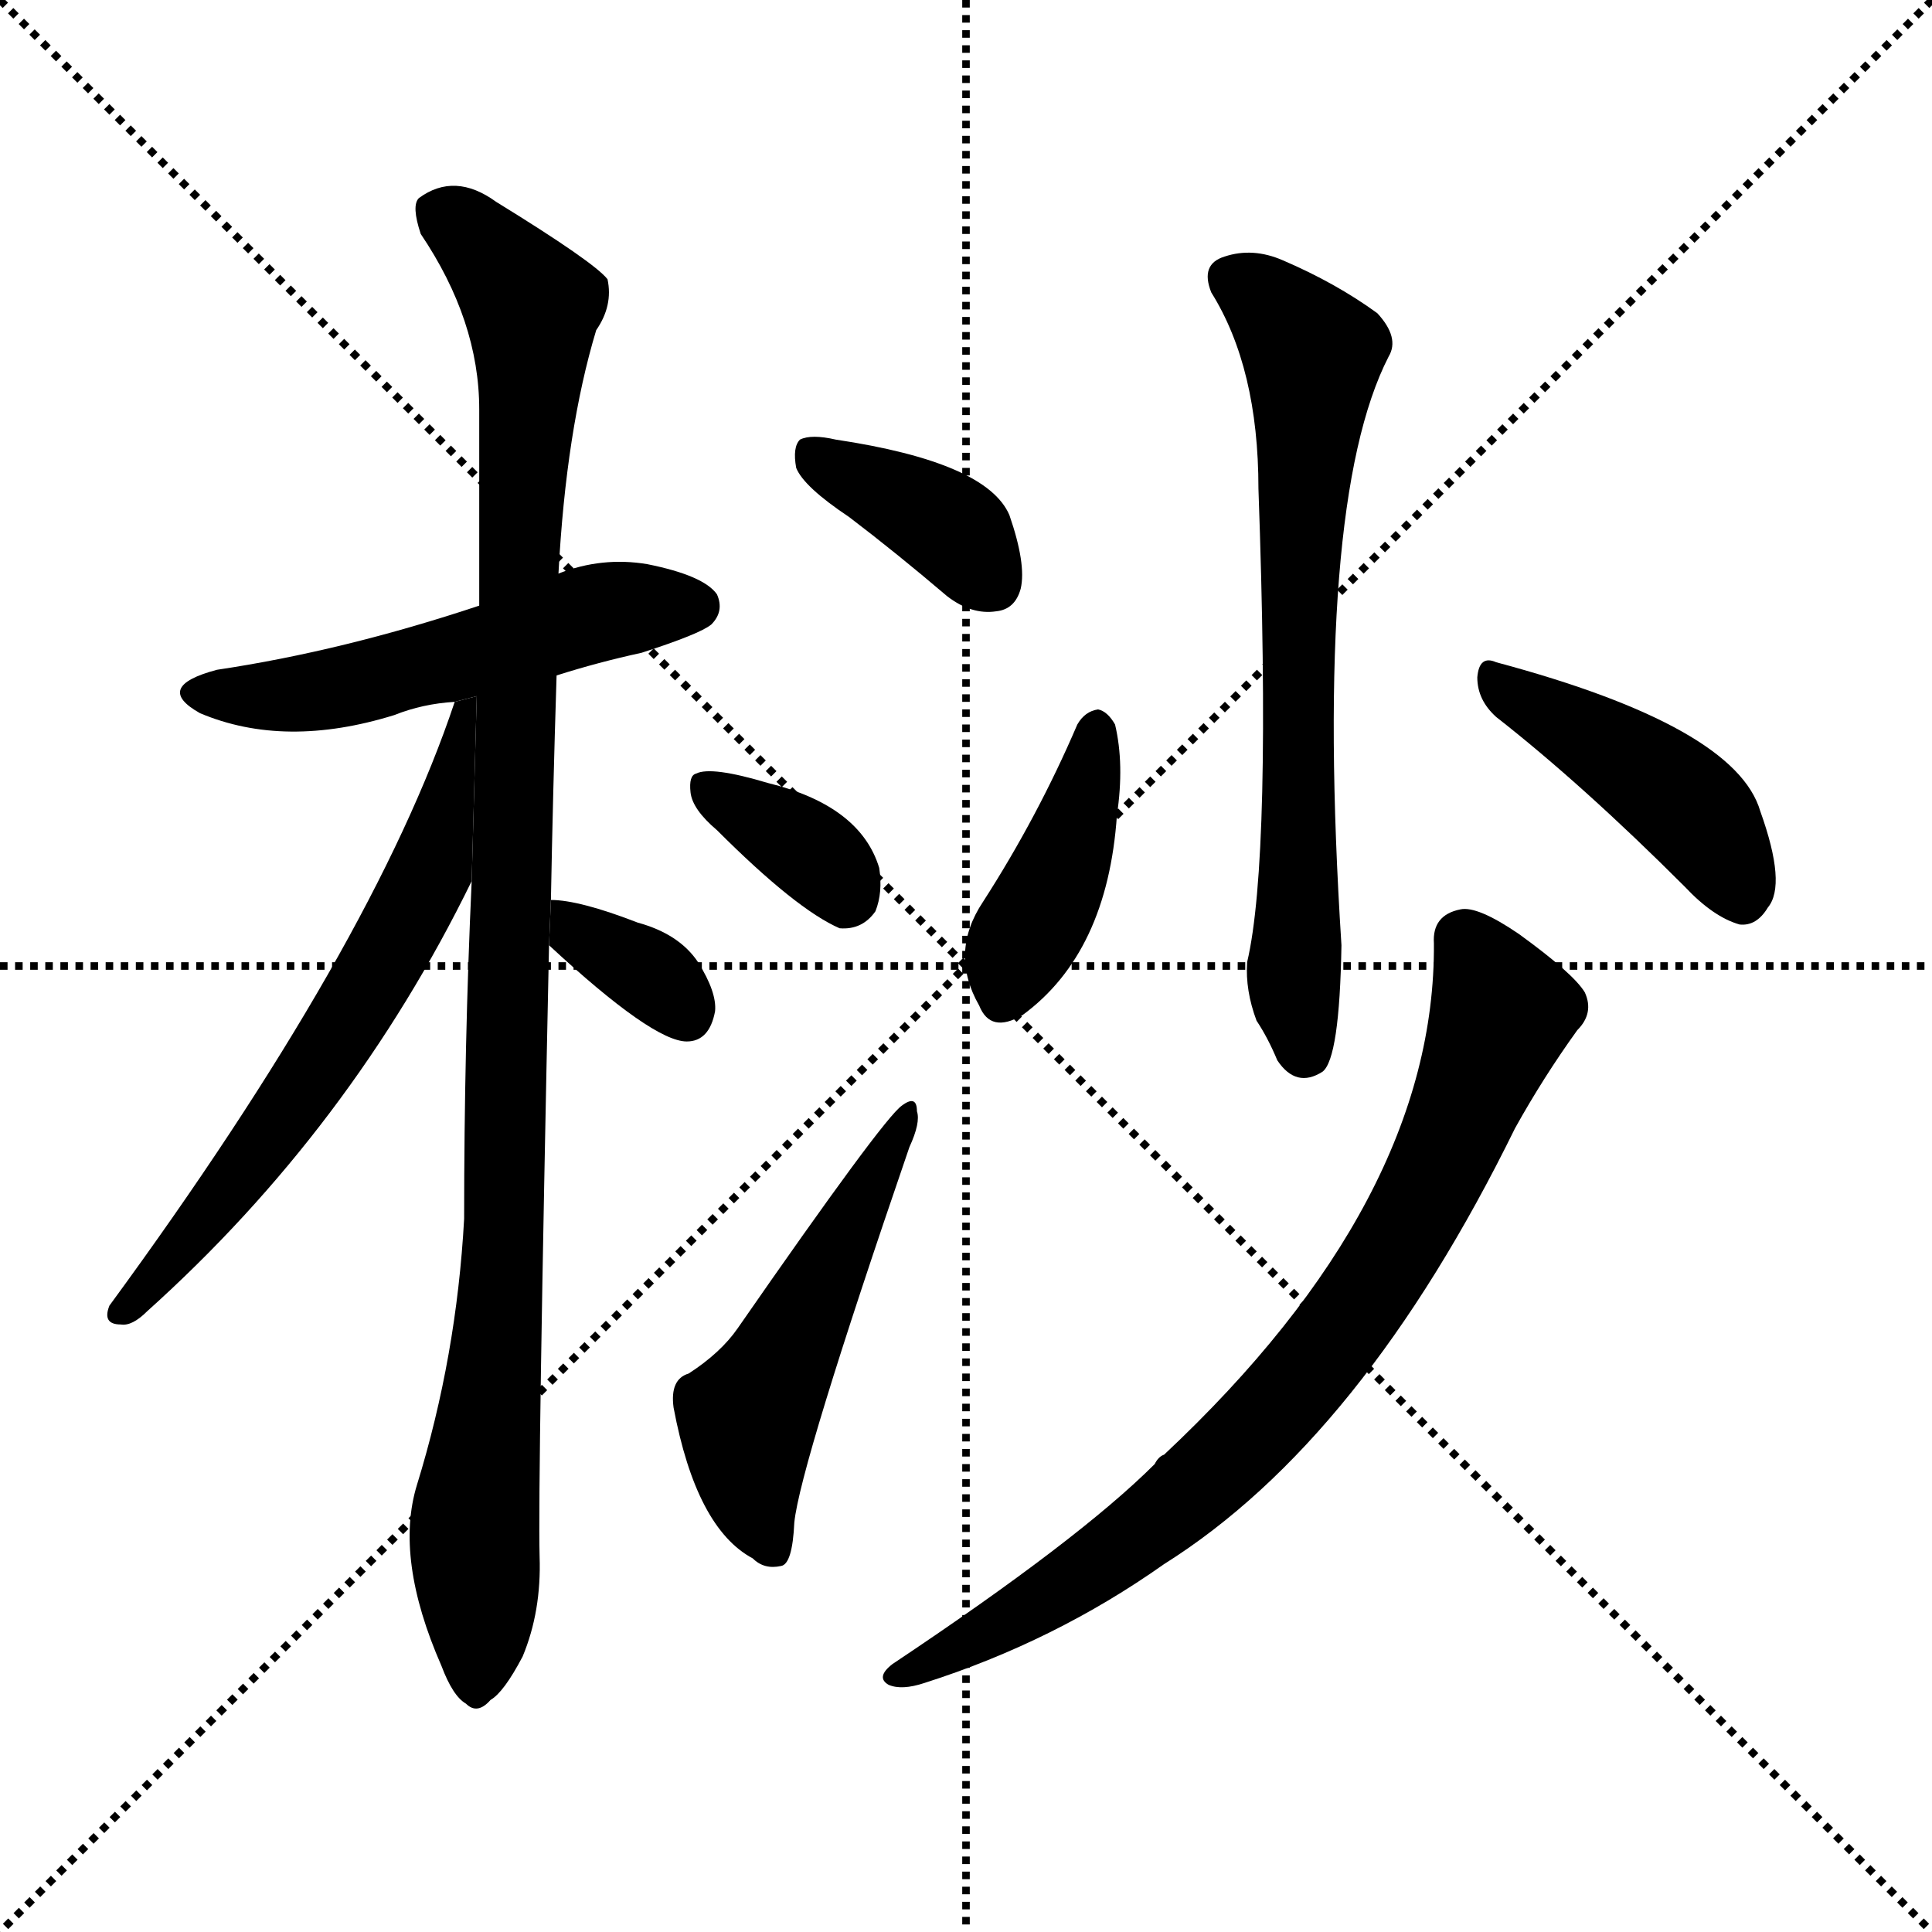 <svg version="1.1" viewBox="0 0 1024 1024" xmlns="http://www.w3.org/2000/svg">
  <g stroke="black" stroke-dasharray="1,1" stroke-width="1" transform="scale(4, 4)">
    <line x1="0" y1="0" x2="256" y2="256"></line>
    <line x1="256" y1="0" x2="0" y2="256"></line>
    <line x1="128" y1="0" x2="128" y2="256"></line>
    <line x1="0" y1="128" x2="256" y2="128"></line>
  </g>
  <g transform="scale(1, -1) translate(0, -900)">
    <style type="text/css">
      
        @keyframes keyframes0 {
          from {
            stroke: blue;
            stroke-dashoffset: 523;
            stroke-width: 128;
          }
          63% {
            animation-timing-function: step-end;
            stroke: blue;
            stroke-dashoffset: 0;
            stroke-width: 128;
          }
          to {
            stroke: black;
            stroke-width: 1024;
          }
        }
        #make-me-a-hanzi-animation-0 {
          animation: keyframes0 0.676s both;
          animation-delay: 0s;
          animation-timing-function: linear;
        }
      
        @keyframes keyframes1 {
          from {
            stroke: blue;
            stroke-dashoffset: 1058;
            stroke-width: 128;
          }
          77% {
            animation-timing-function: step-end;
            stroke: blue;
            stroke-dashoffset: 0;
            stroke-width: 128;
          }
          to {
            stroke: black;
            stroke-width: 1024;
          }
        }
        #make-me-a-hanzi-animation-1 {
          animation: keyframes1 1.111s both;
          animation-delay: 0.676s;
          animation-timing-function: linear;
        }
      
        @keyframes keyframes2 {
          from {
            stroke: blue;
            stroke-dashoffset: 626;
            stroke-width: 128;
          }
          67% {
            animation-timing-function: step-end;
            stroke: blue;
            stroke-dashoffset: 0;
            stroke-width: 128;
          }
          to {
            stroke: black;
            stroke-width: 1024;
          }
        }
        #make-me-a-hanzi-animation-2 {
          animation: keyframes2 0.759s both;
          animation-delay: 1.787s;
          animation-timing-function: linear;
        }
      
        @keyframes keyframes3 {
          from {
            stroke: blue;
            stroke-dashoffset: 343;
            stroke-width: 128;
          }
          53% {
            animation-timing-function: step-end;
            stroke: blue;
            stroke-dashoffset: 0;
            stroke-width: 128;
          }
          to {
            stroke: black;
            stroke-width: 1024;
          }
        }
        #make-me-a-hanzi-animation-3 {
          animation: keyframes3 0.529s both;
          animation-delay: 2.546s;
          animation-timing-function: linear;
        }
      
        @keyframes keyframes4 {
          from {
            stroke: blue;
            stroke-dashoffset: 377;
            stroke-width: 128;
          }
          55% {
            animation-timing-function: step-end;
            stroke: blue;
            stroke-dashoffset: 0;
            stroke-width: 128;
          }
          to {
            stroke: black;
            stroke-width: 1024;
          }
        }
        #make-me-a-hanzi-animation-4 {
          animation: keyframes4 0.557s both;
          animation-delay: 3.075s;
          animation-timing-function: linear;
        }
      
        @keyframes keyframes5 {
          from {
            stroke: blue;
            stroke-dashoffset: 352;
            stroke-width: 128;
          }
          53% {
            animation-timing-function: step-end;
            stroke: blue;
            stroke-dashoffset: 0;
            stroke-width: 128;
          }
          to {
            stroke: black;
            stroke-width: 1024;
          }
        }
        #make-me-a-hanzi-animation-5 {
          animation: keyframes5 0.536s both;
          animation-delay: 3.632s;
          animation-timing-function: linear;
        }
      
        @keyframes keyframes6 {
          from {
            stroke: blue;
            stroke-dashoffset: 509;
            stroke-width: 128;
          }
          62% {
            animation-timing-function: step-end;
            stroke: blue;
            stroke-dashoffset: 0;
            stroke-width: 128;
          }
          to {
            stroke: black;
            stroke-width: 1024;
          }
        }
        #make-me-a-hanzi-animation-6 {
          animation: keyframes6 0.664s both;
          animation-delay: 4.168s;
          animation-timing-function: linear;
        }
      
        @keyframes keyframes7 {
          from {
            stroke: blue;
            stroke-dashoffset: 687;
            stroke-width: 128;
          }
          69% {
            animation-timing-function: step-end;
            stroke: blue;
            stroke-dashoffset: 0;
            stroke-width: 128;
          }
          to {
            stroke: black;
            stroke-width: 1024;
          }
        }
        #make-me-a-hanzi-animation-7 {
          animation: keyframes7 0.809s both;
          animation-delay: 4.833s;
          animation-timing-function: linear;
        }
      
        @keyframes keyframes8 {
          from {
            stroke: blue;
            stroke-dashoffset: 408;
            stroke-width: 128;
          }
          57% {
            animation-timing-function: step-end;
            stroke: blue;
            stroke-dashoffset: 0;
            stroke-width: 128;
          }
          to {
            stroke: black;
            stroke-width: 1024;
          }
        }
        #make-me-a-hanzi-animation-8 {
          animation: keyframes8 0.582s both;
          animation-delay: 5.642s;
          animation-timing-function: linear;
        }
      
        @keyframes keyframes9 {
          from {
            stroke: blue;
            stroke-dashoffset: 431;
            stroke-width: 128;
          }
          58% {
            animation-timing-function: step-end;
            stroke: blue;
            stroke-dashoffset: 0;
            stroke-width: 128;
          }
          to {
            stroke: black;
            stroke-width: 1024;
          }
        }
        #make-me-a-hanzi-animation-9 {
          animation: keyframes9 0.601s both;
          animation-delay: 6.224s;
          animation-timing-function: linear;
        }
      
        @keyframes keyframes10 {
          from {
            stroke: blue;
            stroke-dashoffset: 790;
            stroke-width: 128;
          }
          72% {
            animation-timing-function: step-end;
            stroke: blue;
            stroke-dashoffset: 0;
            stroke-width: 128;
          }
          to {
            stroke: black;
            stroke-width: 1024;
          }
        }
        #make-me-a-hanzi-animation-10 {
          animation: keyframes10 0.893s both;
          animation-delay: 6.825s;
          animation-timing-function: linear;
        }
      
    </style>
    
      <path d="M 295 542 Q 317 549 340 554 Q 371 564 377 569 Q 384 576 380 585 Q 373 595 343 601 Q 319 605 296 596 L 254 579 Q 182 555 115 545 Q 81 536 106 522 Q 151 503 209 521 Q 224 527 241 528 L 295 542 Z" fill="black"></path>
    
      <path d="M 292 423 Q 293 478 295 542 L 296 596 Q 300 672 316 725 Q 325 738 322 752 Q 315 761 263 793 Q 241 809 222 795 Q 218 791 223 776 Q 254 730 254 683 Q 254 634 254 579 L 250 433 Q 246 346 246 254 Q 242 181 221 113 Q 209 74 234 17 Q 240 1 247 -3 Q 253 -9 260 -1 Q 267 3 277 22 Q 287 46 286 75 Q 285 115 291 399 L 292 423 Z" fill="black"></path>
    
      <path d="M 241 528 Q 198 399 58 208 Q 54 198 64 198 Q 70 197 78 205 Q 186 302 250 433 L 252.686 531.03 L 241 528 Z" fill="black"></path>
    
      <path d="M 291 399 Q 346 348 364 348 Q 376 348 379 364 Q 380 374 370 390 Q 360 405 338 411 Q 307 423 292 423 L 291 399 Z" fill="black"></path>
    
      <path d="M 450 626 Q 475 607 502 584 Q 515 574 528 576 Q 538 577 541 588 Q 544 601 535 627 Q 523 655 443 667 Q 430 670 424 667 Q 420 663 422 652 Q 426 642 450 626 Z" fill="black"></path>
    
      <path d="M 380 460 Q 422 418 445 408 Q 457 407 464 417 Q 468 427 466 440 Q 456 473 407 485 Q 377 494 369 490 Q 365 489 366 480 Q 367 471 380 460 Z" fill="black"></path>
    
      <path d="M 365 172 Q 355 169 357 154 Q 369 90 399 74 Q 405 68 414 70 Q 420 71 421 93 Q 424 123 482 292 Q 488 305 486 311 Q 486 320 478 314 Q 468 307 391 196 Q 382 183 365 172 Z" fill="black"></path>
    
      <path d="M 642 745 Q 667 705 667 641 Q 674 445 661 390 Q 660 375 666 359 Q 672 350 677 338 Q 687 323 701 332 Q 710 339 711 399 Q 696 633 736 711 Q 742 721 730 734 Q 708 750 680 762 Q 664 769 649 764 Q 636 760 642 745 Z" fill="black"></path>
    
      <path d="M 571 516 Q 550 467 521 422 Q 503 395 519 367 Q 525 352 542 362 Q 587 395 592 468 Q 596 495 591 516 Q 587 523 582 524 Q 575 523 571 516 Z" fill="black"></path>
    
      <path d="M 793 520 Q 839 484 893 430 Q 908 414 922 410 Q 931 409 937 419 Q 947 431 933 470 Q 920 515 793 549 Q 784 553 783 541 Q 783 529 793 520 Z" fill="black"></path>
    
      <path d="M 760 400 Q 761 264 617 129 Q 614 128 612 124 Q 572 84 473 18 Q 464 11 471 7 Q 478 4 490 8 Q 559 30 617 71 Q 722 137 803 302 Q 818 329 836 354 Q 845 363 840 374 Q 834 384 805 405 Q 783 420 774 418 Q 759 415 760 400 Z" fill="black"></path>
    
    
      <clipPath id="make-me-a-hanzi-clip-0">
        <path d="M 295 542 Q 317 549 340 554 Q 371 564 377 569 Q 384 576 380 585 Q 373 595 343 601 Q 319 605 296 596 L 254 579 Q 182 555 115 545 Q 81 536 106 522 Q 151 503 209 521 Q 224 527 241 528 L 295 542 Z"></path>
      </clipPath>
      <path clip-path="url(#make-me-a-hanzi-clip-0)" d="M 108 534 L 181 535 L 322 577 L 369 579" fill="none" id="make-me-a-hanzi-animation-0" stroke-dasharray="395 790" stroke-linecap="round"></path>
    
      <clipPath id="make-me-a-hanzi-clip-1">
        <path d="M 292 423 Q 293 478 295 542 L 296 596 Q 300 672 316 725 Q 325 738 322 752 Q 315 761 263 793 Q 241 809 222 795 Q 218 791 223 776 Q 254 730 254 683 Q 254 634 254 579 L 250 433 Q 246 346 246 254 Q 242 181 221 113 Q 209 74 234 17 Q 240 1 247 -3 Q 253 -9 260 -1 Q 267 3 277 22 Q 287 46 286 75 Q 285 115 291 399 L 292 423 Z"></path>
      </clipPath>
      <path clip-path="url(#make-me-a-hanzi-clip-1)" d="M 233 789 L 282 738 L 269 289 L 251 92 L 252 8" fill="none" id="make-me-a-hanzi-animation-1" stroke-dasharray="930 1860" stroke-linecap="round"></path>
    
      <clipPath id="make-me-a-hanzi-clip-2">
        <path d="M 241 528 Q 198 399 58 208 Q 54 198 64 198 Q 70 197 78 205 Q 186 302 250 433 L 252.686 531.03 L 241 528 Z"></path>
      </clipPath>
      <path clip-path="url(#make-me-a-hanzi-clip-2)" d="M 248 524 L 227 435 L 204 393 L 138 290 L 68 207" fill="none" id="make-me-a-hanzi-animation-2" stroke-dasharray="498 996" stroke-linecap="round"></path>
    
      <clipPath id="make-me-a-hanzi-clip-3">
        <path d="M 291 399 Q 346 348 364 348 Q 376 348 379 364 Q 380 374 370 390 Q 360 405 338 411 Q 307 423 292 423 L 291 399 Z"></path>
      </clipPath>
      <path clip-path="url(#make-me-a-hanzi-clip-3)" d="M 297 417 L 309 402 L 349 380 L 363 363" fill="none" id="make-me-a-hanzi-animation-3" stroke-dasharray="215 430" stroke-linecap="round"></path>
    
      <clipPath id="make-me-a-hanzi-clip-4">
        <path d="M 450 626 Q 475 607 502 584 Q 515 574 528 576 Q 538 577 541 588 Q 544 601 535 627 Q 523 655 443 667 Q 430 670 424 667 Q 420 663 422 652 Q 426 642 450 626 Z"></path>
      </clipPath>
      <path clip-path="url(#make-me-a-hanzi-clip-4)" d="M 430 659 L 495 626 L 527 590" fill="none" id="make-me-a-hanzi-animation-4" stroke-dasharray="249 498" stroke-linecap="round"></path>
    
      <clipPath id="make-me-a-hanzi-clip-5">
        <path d="M 380 460 Q 422 418 445 408 Q 457 407 464 417 Q 468 427 466 440 Q 456 473 407 485 Q 377 494 369 490 Q 365 489 366 480 Q 367 471 380 460 Z"></path>
      </clipPath>
      <path clip-path="url(#make-me-a-hanzi-clip-5)" d="M 374 483 L 431 448 L 448 424" fill="none" id="make-me-a-hanzi-animation-5" stroke-dasharray="224 448" stroke-linecap="round"></path>
    
      <clipPath id="make-me-a-hanzi-clip-6">
        <path d="M 365 172 Q 355 169 357 154 Q 369 90 399 74 Q 405 68 414 70 Q 420 71 421 93 Q 424 123 482 292 Q 488 305 486 311 Q 486 320 478 314 Q 468 307 391 196 Q 382 183 365 172 Z"></path>
      </clipPath>
      <path clip-path="url(#make-me-a-hanzi-clip-6)" d="M 408 79 L 396 121 L 396 148 L 481 309" fill="none" id="make-me-a-hanzi-animation-6" stroke-dasharray="381 762" stroke-linecap="round"></path>
    
      <clipPath id="make-me-a-hanzi-clip-7">
        <path d="M 642 745 Q 667 705 667 641 Q 674 445 661 390 Q 660 375 666 359 Q 672 350 677 338 Q 687 323 701 332 Q 710 339 711 399 Q 696 633 736 711 Q 742 721 730 734 Q 708 750 680 762 Q 664 769 649 764 Q 636 760 642 745 Z"></path>
      </clipPath>
      <path clip-path="url(#make-me-a-hanzi-clip-7)" d="M 652 752 L 676 736 L 696 712 L 687 562 L 686 384 L 692 342" fill="none" id="make-me-a-hanzi-animation-7" stroke-dasharray="559 1118" stroke-linecap="round"></path>
    
      <clipPath id="make-me-a-hanzi-clip-8">
        <path d="M 571 516 Q 550 467 521 422 Q 503 395 519 367 Q 525 352 542 362 Q 587 395 592 468 Q 596 495 591 516 Q 587 523 582 524 Q 575 523 571 516 Z"></path>
      </clipPath>
      <path clip-path="url(#make-me-a-hanzi-clip-8)" d="M 581 514 L 565 447 L 532 371" fill="none" id="make-me-a-hanzi-animation-8" stroke-dasharray="280 560" stroke-linecap="round"></path>
    
      <clipPath id="make-me-a-hanzi-clip-9">
        <path d="M 793 520 Q 839 484 893 430 Q 908 414 922 410 Q 931 409 937 419 Q 947 431 933 470 Q 920 515 793 549 Q 784 553 783 541 Q 783 529 793 520 Z"></path>
      </clipPath>
      <path clip-path="url(#make-me-a-hanzi-clip-9)" d="M 794 538 L 893 474 L 923 425" fill="none" id="make-me-a-hanzi-animation-9" stroke-dasharray="303 606" stroke-linecap="round"></path>
    
      <clipPath id="make-me-a-hanzi-clip-10">
        <path d="M 760 400 Q 761 264 617 129 Q 614 128 612 124 Q 572 84 473 18 Q 464 11 471 7 Q 478 4 490 8 Q 559 30 617 71 Q 722 137 803 302 Q 818 329 836 354 Q 845 363 840 374 Q 834 384 805 405 Q 783 420 774 418 Q 759 415 760 400 Z"></path>
      </clipPath>
      <path clip-path="url(#make-me-a-hanzi-clip-10)" d="M 775 403 L 793 372 L 793 354 L 751 257 L 697 177 L 659 135 L 587 74 L 476 12" fill="none" id="make-me-a-hanzi-animation-10" stroke-dasharray="662 1324" stroke-linecap="round"></path>
    
  </g>
</svg>
